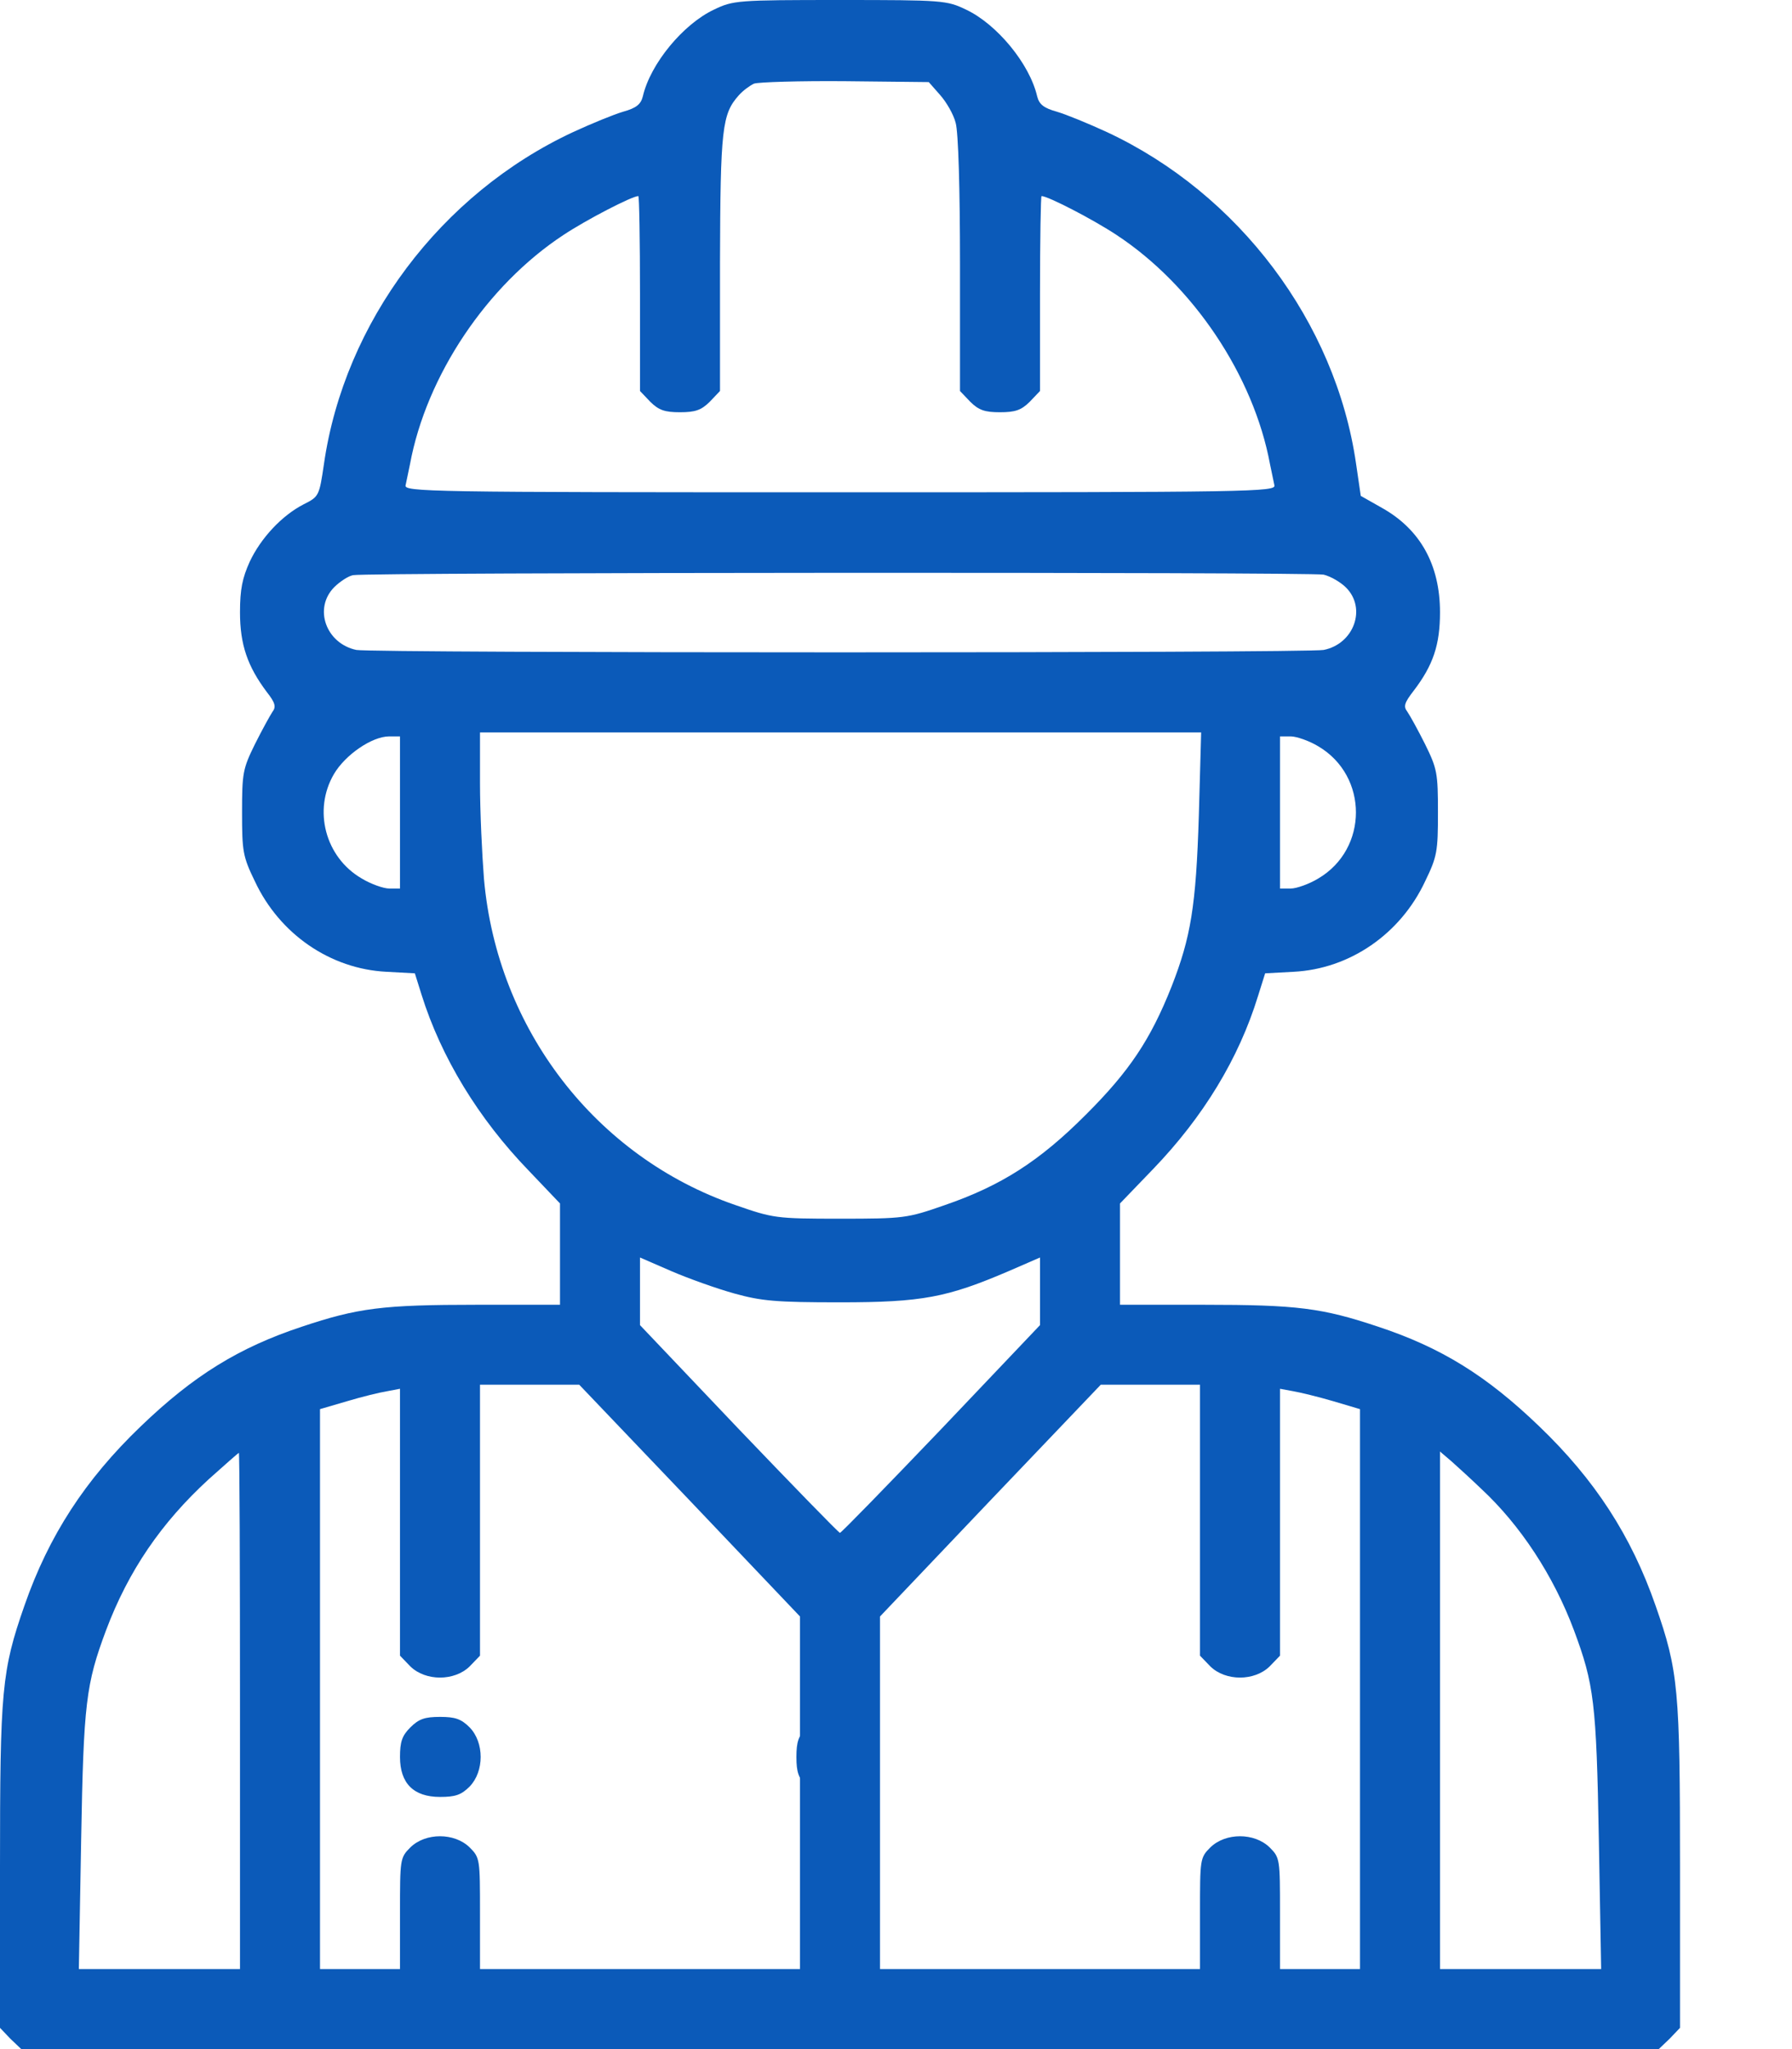 <svg width="14" height="16" viewBox="0 0 14 16" fill="none" xmlns="http://www.w3.org/2000/svg">
<path d="M5.578 0.075C5.338 0.188 5.081 0.497 5.022 0.753C5.006 0.816 4.969 0.844 4.869 0.872C4.794 0.894 4.619 0.966 4.478 1.031C3.444 1.512 2.691 2.516 2.531 3.622C2.494 3.875 2.491 3.878 2.372 3.938C2.203 4.025 2.038 4.2 1.95 4.388C1.894 4.513 1.875 4.6 1.875 4.781C1.875 5.034 1.934 5.203 2.084 5.403C2.15 5.487 2.159 5.519 2.128 5.559C2.109 5.588 2.047 5.7 1.991 5.812C1.897 6.003 1.891 6.037 1.891 6.344C1.891 6.647 1.897 6.688 1.991 6.881C2.184 7.294 2.581 7.566 3.019 7.588L3.241 7.6L3.294 7.769C3.447 8.256 3.737 8.734 4.131 9.141L4.375 9.397V9.794V10.188H3.728C2.987 10.188 2.797 10.213 2.359 10.359C1.866 10.522 1.512 10.741 1.1 11.137C0.666 11.553 0.381 11.991 0.191 12.537C0.013 13.047 0 13.194 0 14.578V15.834L0.081 15.919L0.166 16H6.562H12.959L13.044 15.919L13.125 15.834V14.578C13.125 13.194 13.113 13.047 12.934 12.537C12.744 11.991 12.459 11.553 12.025 11.137C11.613 10.741 11.259 10.522 10.766 10.359C10.328 10.213 10.137 10.188 9.4 10.188H8.75V9.794V9.397L9.009 9.128C9.4 8.722 9.678 8.266 9.828 7.778L9.884 7.6L10.106 7.588C10.544 7.566 10.941 7.294 11.134 6.881C11.228 6.688 11.234 6.647 11.234 6.344C11.234 6.037 11.228 6.003 11.134 5.812C11.078 5.7 11.016 5.588 10.994 5.556C10.963 5.516 10.972 5.487 11.044 5.394C11.197 5.194 11.25 5.034 11.25 4.781C11.25 4.412 11.097 4.134 10.797 3.966L10.631 3.872L10.594 3.619C10.434 2.516 9.678 1.512 8.647 1.031C8.506 0.966 8.331 0.894 8.256 0.872C8.156 0.844 8.119 0.816 8.103 0.753C8.044 0.497 7.787 0.188 7.547 0.075C7.397 0.003 7.366 0 6.562 0C5.759 0 5.728 0.003 5.578 0.075ZM7.344 0.741C7.394 0.797 7.45 0.894 7.466 0.959C7.487 1.031 7.5 1.469 7.5 2.066V3.053L7.581 3.138C7.647 3.203 7.694 3.219 7.812 3.219C7.931 3.219 7.978 3.203 8.044 3.138L8.125 3.053V2.294C8.125 1.875 8.131 1.531 8.137 1.531C8.188 1.531 8.544 1.716 8.722 1.834C9.322 2.228 9.794 2.934 9.922 3.625C9.934 3.684 9.95 3.759 9.956 3.788C9.972 3.841 9.797 3.844 6.562 3.844C3.328 3.844 3.153 3.841 3.169 3.788C3.175 3.759 3.191 3.684 3.203 3.625C3.331 2.934 3.803 2.228 4.403 1.834C4.581 1.716 4.938 1.531 4.987 1.531C4.994 1.531 5 1.875 5 2.294V3.053L5.081 3.138C5.147 3.203 5.194 3.219 5.312 3.219C5.431 3.219 5.478 3.203 5.544 3.138L5.625 3.053V2.05C5.628 1 5.641 0.891 5.772 0.744C5.803 0.709 5.856 0.669 5.891 0.653C5.925 0.641 6.247 0.631 6.603 0.634L7.256 0.641L7.344 0.741ZM10.341 4.487C10.394 4.5 10.472 4.544 10.516 4.588C10.678 4.75 10.578 5.028 10.341 5.075C10.213 5.1 2.913 5.1 2.784 5.075C2.547 5.025 2.447 4.75 2.612 4.584C2.656 4.541 2.722 4.497 2.759 4.491C2.869 4.469 10.231 4.466 10.341 4.487ZM9.366 6.366C9.344 7.078 9.303 7.319 9.153 7.703C8.988 8.119 8.822 8.366 8.484 8.703C8.122 9.066 7.822 9.259 7.375 9.412C7.088 9.512 7.062 9.516 6.562 9.516C6.059 9.516 6.041 9.512 5.744 9.409C4.656 9.034 3.884 8.037 3.781 6.862C3.766 6.672 3.75 6.338 3.75 6.116V5.719H6.569H9.384L9.366 6.366ZM3.125 6.344V6.938H3.041C2.997 6.938 2.897 6.903 2.825 6.859C2.541 6.694 2.444 6.325 2.609 6.044C2.697 5.894 2.906 5.75 3.041 5.75H3.125V6.344ZM10.3 5.828C10.691 6.059 10.691 6.628 10.3 6.859C10.228 6.903 10.128 6.938 10.084 6.938H10V6.344V5.75H10.084C10.128 5.75 10.228 5.784 10.3 5.828ZM5.737 10.1C5.95 10.159 6.062 10.169 6.562 10.169C7.206 10.169 7.4 10.131 7.881 9.925L8.125 9.819V10.084V10.347L7.353 11.159C6.928 11.603 6.572 11.969 6.562 11.969C6.553 11.969 6.197 11.603 5.772 11.159L5 10.347V10.084V9.819L5.244 9.925C5.381 9.984 5.6 10.062 5.737 10.1ZM5.388 11.716L6.25 12.622V13.997V15.375H5H3.75V14.941C3.75 14.516 3.75 14.506 3.669 14.425C3.55 14.309 3.325 14.309 3.206 14.425C3.125 14.506 3.125 14.516 3.125 14.941V15.375H2.812H2.5V13.188V11.003L2.712 10.941C2.828 10.906 2.969 10.872 3.025 10.863L3.125 10.844V11.887V12.928L3.206 13.012C3.325 13.128 3.55 13.128 3.669 13.012L3.75 12.928V11.872V10.812H4.138H4.525L5.388 11.716ZM9.375 11.872V12.928L9.456 13.012C9.575 13.128 9.8 13.128 9.919 13.012L10 12.928V11.887V10.844L10.103 10.863C10.156 10.872 10.297 10.906 10.416 10.941L10.625 11.003V13.188V15.375H10.312H10V14.941C10 14.516 10 14.506 9.919 14.425C9.8 14.309 9.575 14.309 9.456 14.425C9.375 14.506 9.375 14.516 9.375 14.941V15.375H8.125H6.875V13.997V12.622L7.737 11.716L8.6 10.812H8.988H9.375V11.872ZM1.875 13.359V15.375H1.247H0.616L0.634 14.366C0.653 13.294 0.672 13.15 0.828 12.731C1.003 12.266 1.259 11.891 1.631 11.55C1.756 11.438 1.863 11.344 1.866 11.344C1.872 11.344 1.875 12.25 1.875 13.359ZM11.572 11.625C11.878 11.909 12.137 12.303 12.297 12.731C12.453 13.15 12.472 13.294 12.491 14.366L12.509 15.375H11.878H11.25V13.353V11.334L11.338 11.409C11.384 11.45 11.491 11.547 11.572 11.625Z" fill="#0B5AB9"/>
<path d="M3.206 13.488C3.141 13.553 3.125 13.6 3.125 13.719C3.125 13.925 3.231 14.031 3.438 14.031C3.556 14.031 3.603 14.016 3.669 13.95C3.784 13.831 3.784 13.606 3.669 13.488C3.603 13.422 3.556 13.406 3.438 13.406C3.319 13.406 3.272 13.422 3.206 13.488Z" fill="#0B5AB9"/>
<path d="M6.303 13.488C6.238 13.553 6.222 13.6 6.222 13.719C6.222 13.838 6.238 13.884 6.303 13.95C6.369 14.016 6.416 14.031 6.535 14.031C6.741 14.031 6.847 13.925 6.847 13.719C6.847 13.6 6.832 13.553 6.766 13.488C6.647 13.372 6.422 13.372 6.303 13.488Z" fill="#0B5AB9"/>
</svg>
